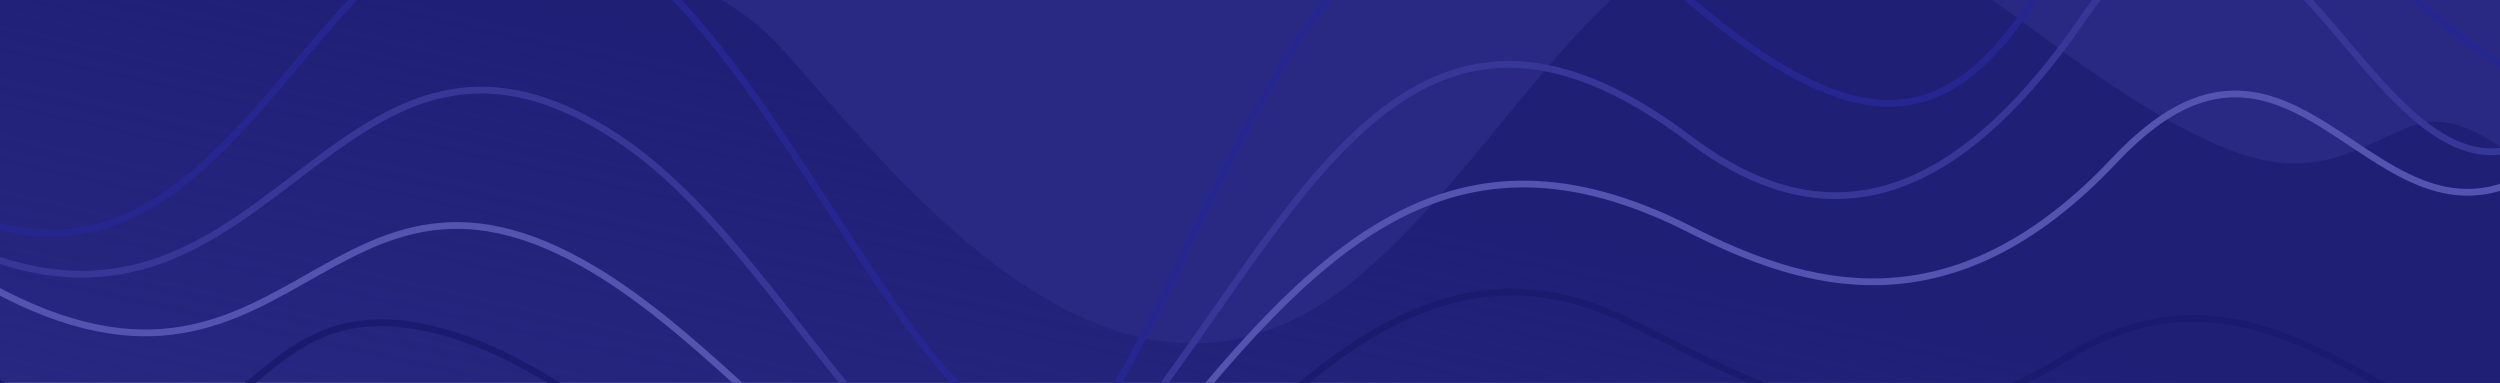<svg width="1110" height="170" fill="none" xmlns="http://www.w3.org/2000/svg"><g clip-path="url(#clip0)"><path fill="#292984" d="M0 0h1110v170H0z"/><path d="M348.105 22.591C249.317-88-29 42.001-87-22.669l-11.41 371.08L1299 187l-8-185c-133 200-162.19 28.03-223 55-43.79 19.422-59.42 35.549-170.826-47.951C737-111 699 42 603 123 498.233 211.397 397.294 77.658 348.105 22.591z" fill="url(#paint0_linear)"/><path d="M-31 102C120 185 143.537-25.788 275 61.743 364 121 417.921 297.311 502 190 578 93 626-32 750.144 61.743 803.887 102.325 862 100 925 8c84.7-123.684 126 96.743 201 53.743" stroke="#373798" stroke-width="3"/><path d="M-32 110c158 110 168-62 291 7 92.674 51.988 164.921 196.311 248.999 89 76-97 136-158 242.145-104.257C799.999 126.987 865.671 148.912 939 71c96-102 125 107 230-40" stroke="#5454B0" stroke-width="3"/><path d="M-32 149.958c158 110 122-39 237 0 98.048 33.251 218.921 203.311 302.999 96C583.999 148.958 645 114.042 707 136c51.688 18.306 117.745 80.659 210 23 104-65 168 73.958 243 30.958" stroke="#1A1A6F" stroke-width="3"/><path d="M-31 88C120.001 171 143.537-109.53 275.001-22 364 37.257 437.62 281.372 502 160 563 45 609.316-119.237 750.144 0 834 71 874 58 919-28c69.963-133.707 167 104 242 61" stroke="#262691" stroke-width="3"/></g><defs><linearGradient id="paint0_linear" x1="210.924" y1="-1" x2="157.28" y2="239.01" gradientUnits="userSpaceOnUse"><stop stop-color="#1F1F76"/><stop offset="1" stop-color="#1F1F76" stop-opacity="0"/></linearGradient><clipPath id="clip0"><path fill="#fff" d="M0 0h1110v170H0z"/></clipPath></defs></svg>